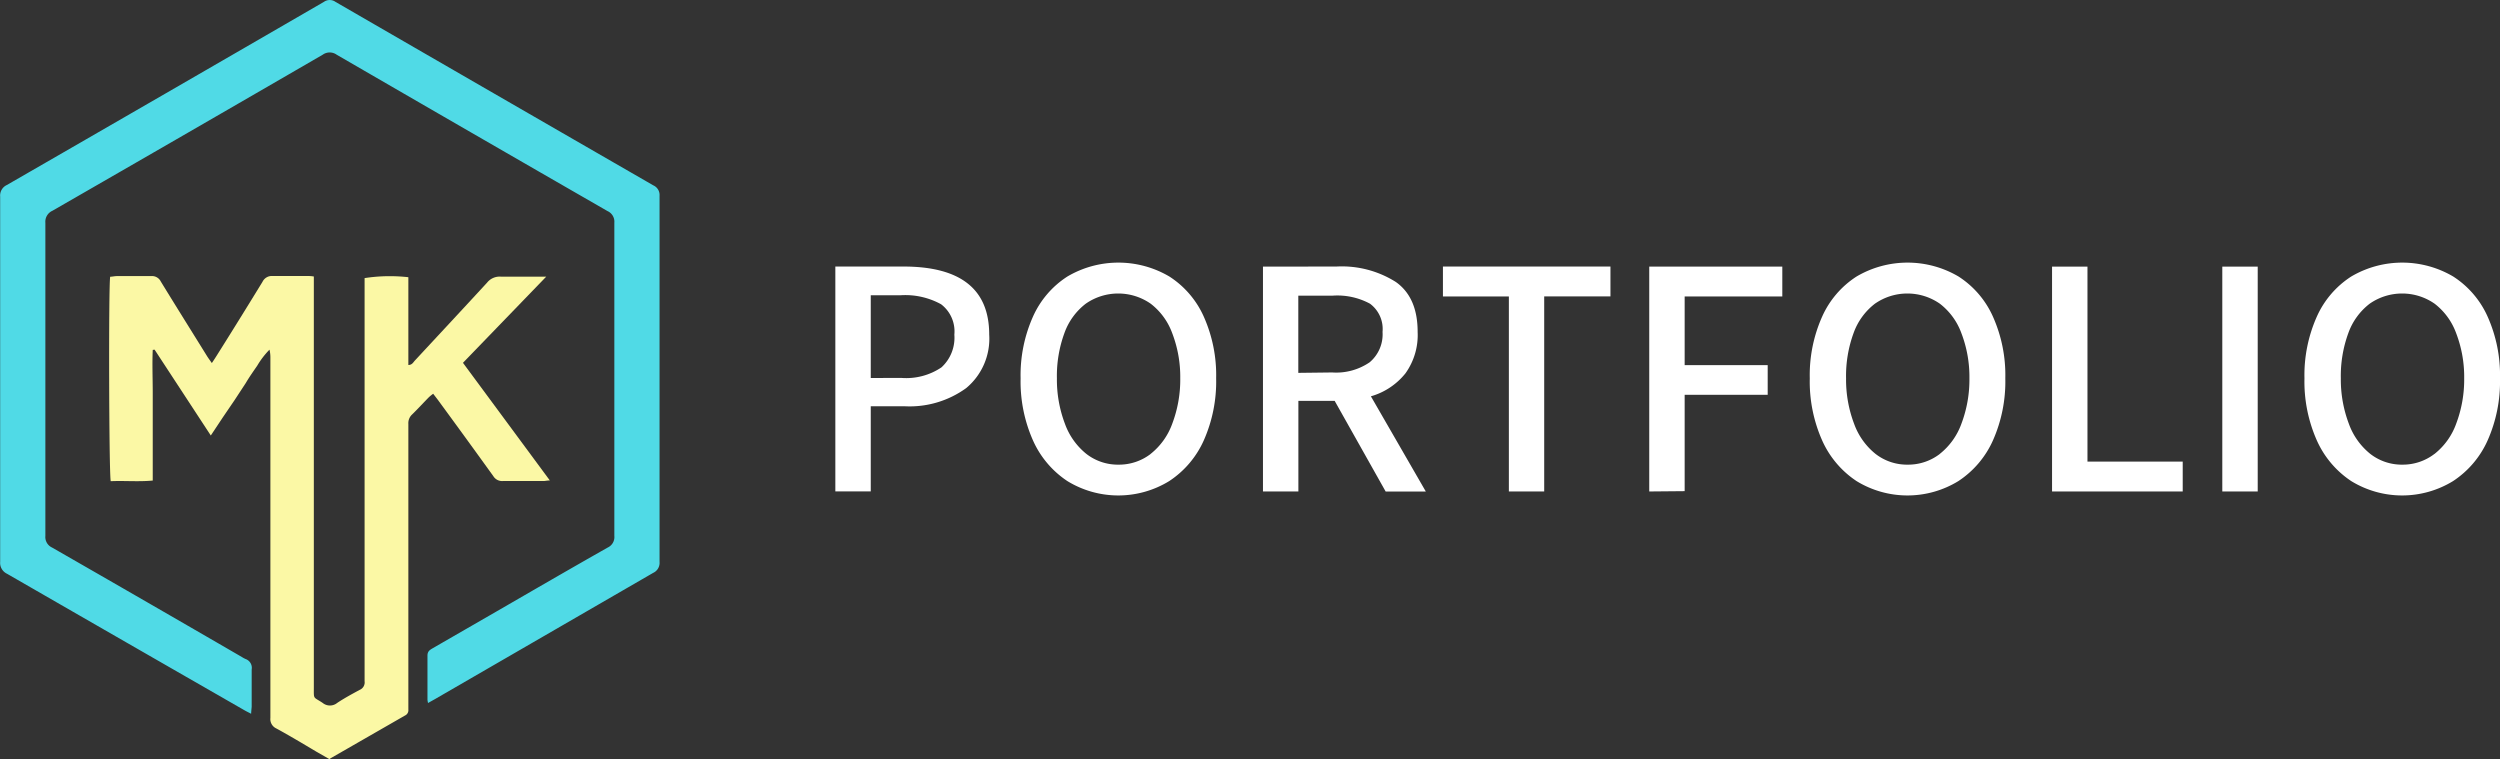 <svg id="レイヤー_1" data-name="レイヤー 1" xmlns="http://www.w3.org/2000/svg" viewBox="0 0 311.31 94.53"><rect x="0" y="0" width="311.31" height="94.53" fill="#333333" stroke="none"/><defs><style>.cls-1{fill:#50dae6;}.cls-2{fill:#fbf8a5;}.cls-3{isolation:isolate;}.cls-4{fill:#fff;}</style></defs><title>logo_title</title><path class="cls-1" d="M31.25,88.91c-.34-.18-.58-.29-.82-.43Q15.65,80,.86,71.48A1.5,1.5,0,0,1,0,70V24.51a1.44,1.44,0,0,1,.83-1.44Q20.59,11.69,40.32.26a1.24,1.24,0,0,1,1.43,0Q61.53,11.7,81.33,23.11a1.31,1.31,0,0,1,.78,1.3V70a1.37,1.37,0,0,1-.8,1.37Q67.71,79.24,54.12,87.1l-.84.47a3,3,0,0,1-.07-.4v-5.5c0-.56.32-.72.67-.93l7.86-4.53c4.64-2.68,9.27-5.37,13.92-8a1.44,1.44,0,0,0,.82-1.45v-39a1.44,1.44,0,0,0-.84-1.44Q58.76,16.61,41.9,6.84a1.49,1.49,0,0,0-1.73,0Q23.35,16.59,6.5,26.28a1.49,1.49,0,0,0-.87,1.49v39a1.44,1.44,0,0,0,.83,1.44Q18.3,75,30.11,81.85a3.37,3.37,0,0,0,.44.24,1.16,1.16,0,0,1,.77,1.3c0,1.55,0,3.11,0,4.66C31.3,88.27,31.27,88.54,31.25,88.91Z" transform="translate(0.02 -0.03)"/><path class="cls-2" d="M41,94.56l-1.61-.92c-1.68-1-3.35-2-5-2.9a1.28,1.28,0,0,1-.74-1.31V44.63a4.28,4.28,0,0,0-.11-1.06,10.32,10.32,0,0,0-1.53,2c-.49.71-1,1.43-1.42,2.15l-1.37,2.09L27.73,52l-1.5,2.26-7-10.69L19,43.6c-.08,1.79,0,3.58,0,5.37v10.9c-1.81.17-3.54,0-5.23.08-.22-.72-.28-24.39-.07-25.46.26,0,.55-.08.85-.08h4.25a1.22,1.22,0,0,1,1.2.67c1.91,3.12,3.86,6.23,5.79,9.34.16.25.34.49.57.82.26-.39.46-.69.65-1,1.89-3,3.79-6.07,5.66-9.12a1.28,1.28,0,0,1,1.26-.72h4.25a4.7,4.7,0,0,1,.88.06V85.62c0,1.55-.1,1.14,1.1,1.94a1.43,1.43,0,0,0,1.81,0c.9-.6,1.85-1.11,2.81-1.63a1,1,0,0,0,.6-1.07V34.66a20.69,20.69,0,0,1,5.45-.11c0,.29,0,.61,0,.93v10c.46,0,.61-.33.8-.54,3-3.23,6-6.45,9-9.71a2,2,0,0,1,1.73-.75H68L57.63,45.21,68.45,59.86c-.37,0-.58.07-.79.07H62.58a1.27,1.27,0,0,1-1.17-.61q-3.43-4.76-6.9-9.49l-.59-.77a6.24,6.24,0,0,0-.53.43c-.7.71-1.37,1.45-2.09,2.15a1.47,1.47,0,0,0-.47,1.18V55q0,16.28,0,32.56v.83a.72.72,0,0,1-.42.74l-9.24,5.31Z" transform="translate(0.02 -0.03)"/><g class="cls-3"><path class="cls-4" d="M112.48,33.22q10.68,0,10.68,8.47a8,8,0,0,1-2.87,6.67,12,12,0,0,1-7.66,2.26h-4.22v10.6H104v-28Zm-.27,13.87a7.86,7.86,0,0,0,5-1.31,5,5,0,0,0,1.61-4.08,4.24,4.24,0,0,0-1.65-3.78,9.25,9.25,0,0,0-5.11-1.12h-3.65v10.3Z" transform="translate(0.02 -0.03)"/><path class="cls-4" d="M132.9,59.94a11.86,11.86,0,0,1-4.29-5.07,18.07,18.07,0,0,1-1.54-7.73,17.86,17.86,0,0,1,1.54-7.68,11.51,11.51,0,0,1,4.29-5,12.51,12.51,0,0,1,12.69,0,11.51,11.51,0,0,1,4.29,5,17.85,17.85,0,0,1,1.54,7.68,18.07,18.07,0,0,1-1.54,7.73,11.82,11.82,0,0,1-4.31,5.07,12.13,12.13,0,0,1-12.67,0Zm10.35-3.38a8.45,8.45,0,0,0,2.7-3.76,15.51,15.51,0,0,0,1-5.66,15.2,15.2,0,0,0-1-5.62,8.13,8.13,0,0,0-2.68-3.67,7.07,7.07,0,0,0-8.09,0,8,8,0,0,0-2.66,3.67,15.47,15.47,0,0,0-.93,5.62,15.5,15.5,0,0,0,1,5.66,8.51,8.51,0,0,0,2.68,3.76,6.39,6.39,0,0,0,4,1.33A6.47,6.47,0,0,0,143.26,56.56Z" transform="translate(0.02 -0.03)"/><path class="cls-4" d="M166.4,33.22a12.6,12.6,0,0,1,7.39,1.92q2.72,1.92,2.72,6.21A8.19,8.19,0,0,1,175,46.51a8.49,8.49,0,0,1-4.31,2.87l6.84,11.86h-5l-6.35-11.29h-4.52V61.23h-4.41v-28Zm-.53,13.19a7.37,7.37,0,0,0,4.67-1.27,4.55,4.55,0,0,0,1.6-3.78,3.92,3.92,0,0,0-1.56-3.51,8.54,8.54,0,0,0-4.71-1h-4.22v9.61Z" transform="translate(0.02 -0.03)"/><path class="cls-4" d="M187.87,61.23V36.95h-8.21V33.22h20.86v3.72h-8.25V61.23Z" transform="translate(0.02 -0.03)"/><path class="cls-4" d="M205.35,61.23v-28h16.57v3.72H209.76V45.5h10.34v3.69H209.76v12Z" transform="translate(0.02 -0.03)"/><path class="cls-4" d="M231.17,59.94a11.86,11.86,0,0,1-4.29-5.07,18.07,18.07,0,0,1-1.54-7.73,17.85,17.85,0,0,1,1.54-7.68,11.51,11.51,0,0,1,4.29-5,12.51,12.51,0,0,1,12.69,0,11.51,11.51,0,0,1,4.29,5,17.85,17.85,0,0,1,1.54,7.68,18.07,18.07,0,0,1-1.54,7.73,11.82,11.82,0,0,1-4.31,5.07,12.13,12.13,0,0,1-12.67,0Zm10.35-3.38a8.45,8.45,0,0,0,2.7-3.76,15.52,15.52,0,0,0,1-5.66,15.21,15.21,0,0,0-1-5.62,8.14,8.14,0,0,0-2.68-3.67,7.07,7.07,0,0,0-8.09,0,8,8,0,0,0-2.66,3.67,15.47,15.47,0,0,0-.93,5.62,15.5,15.5,0,0,0,1,5.66,8.51,8.51,0,0,0,2.68,3.76,6.39,6.39,0,0,0,4,1.33A6.47,6.47,0,0,0,241.53,56.56Z" transform="translate(0.02 -0.03)"/><path class="cls-4" d="M255.51,61.23v-28h4.41V57.51h11.86v3.72Z" transform="translate(0.02 -0.03)"/><path class="cls-4" d="M276.71,61.23v-28h4.41v28Z" transform="translate(0.02 -0.03)"/><path class="cls-4" d="M292.77,59.94a11.87,11.87,0,0,1-4.29-5.07,18.08,18.08,0,0,1-1.54-7.73,17.87,17.87,0,0,1,1.54-7.68,11.51,11.51,0,0,1,4.29-5,12.51,12.51,0,0,1,12.69,0,11.52,11.52,0,0,1,4.29,5,17.85,17.85,0,0,1,1.54,7.68,18.07,18.07,0,0,1-1.54,7.73,11.82,11.82,0,0,1-4.31,5.07,12.13,12.13,0,0,1-12.67,0Zm10.36-3.38a8.44,8.44,0,0,0,2.7-3.76,15.5,15.5,0,0,0,1-5.66,15.19,15.19,0,0,0-1-5.62,8.13,8.13,0,0,0-2.68-3.67,7.07,7.07,0,0,0-8.09,0,8,8,0,0,0-2.66,3.67,15.47,15.47,0,0,0-.93,5.62,15.5,15.5,0,0,0,1,5.66,8.5,8.5,0,0,0,2.68,3.76,6.39,6.39,0,0,0,4,1.33A6.47,6.47,0,0,0,303.12,56.56Z" transform="translate(0.02 -0.03)"/></g></svg>